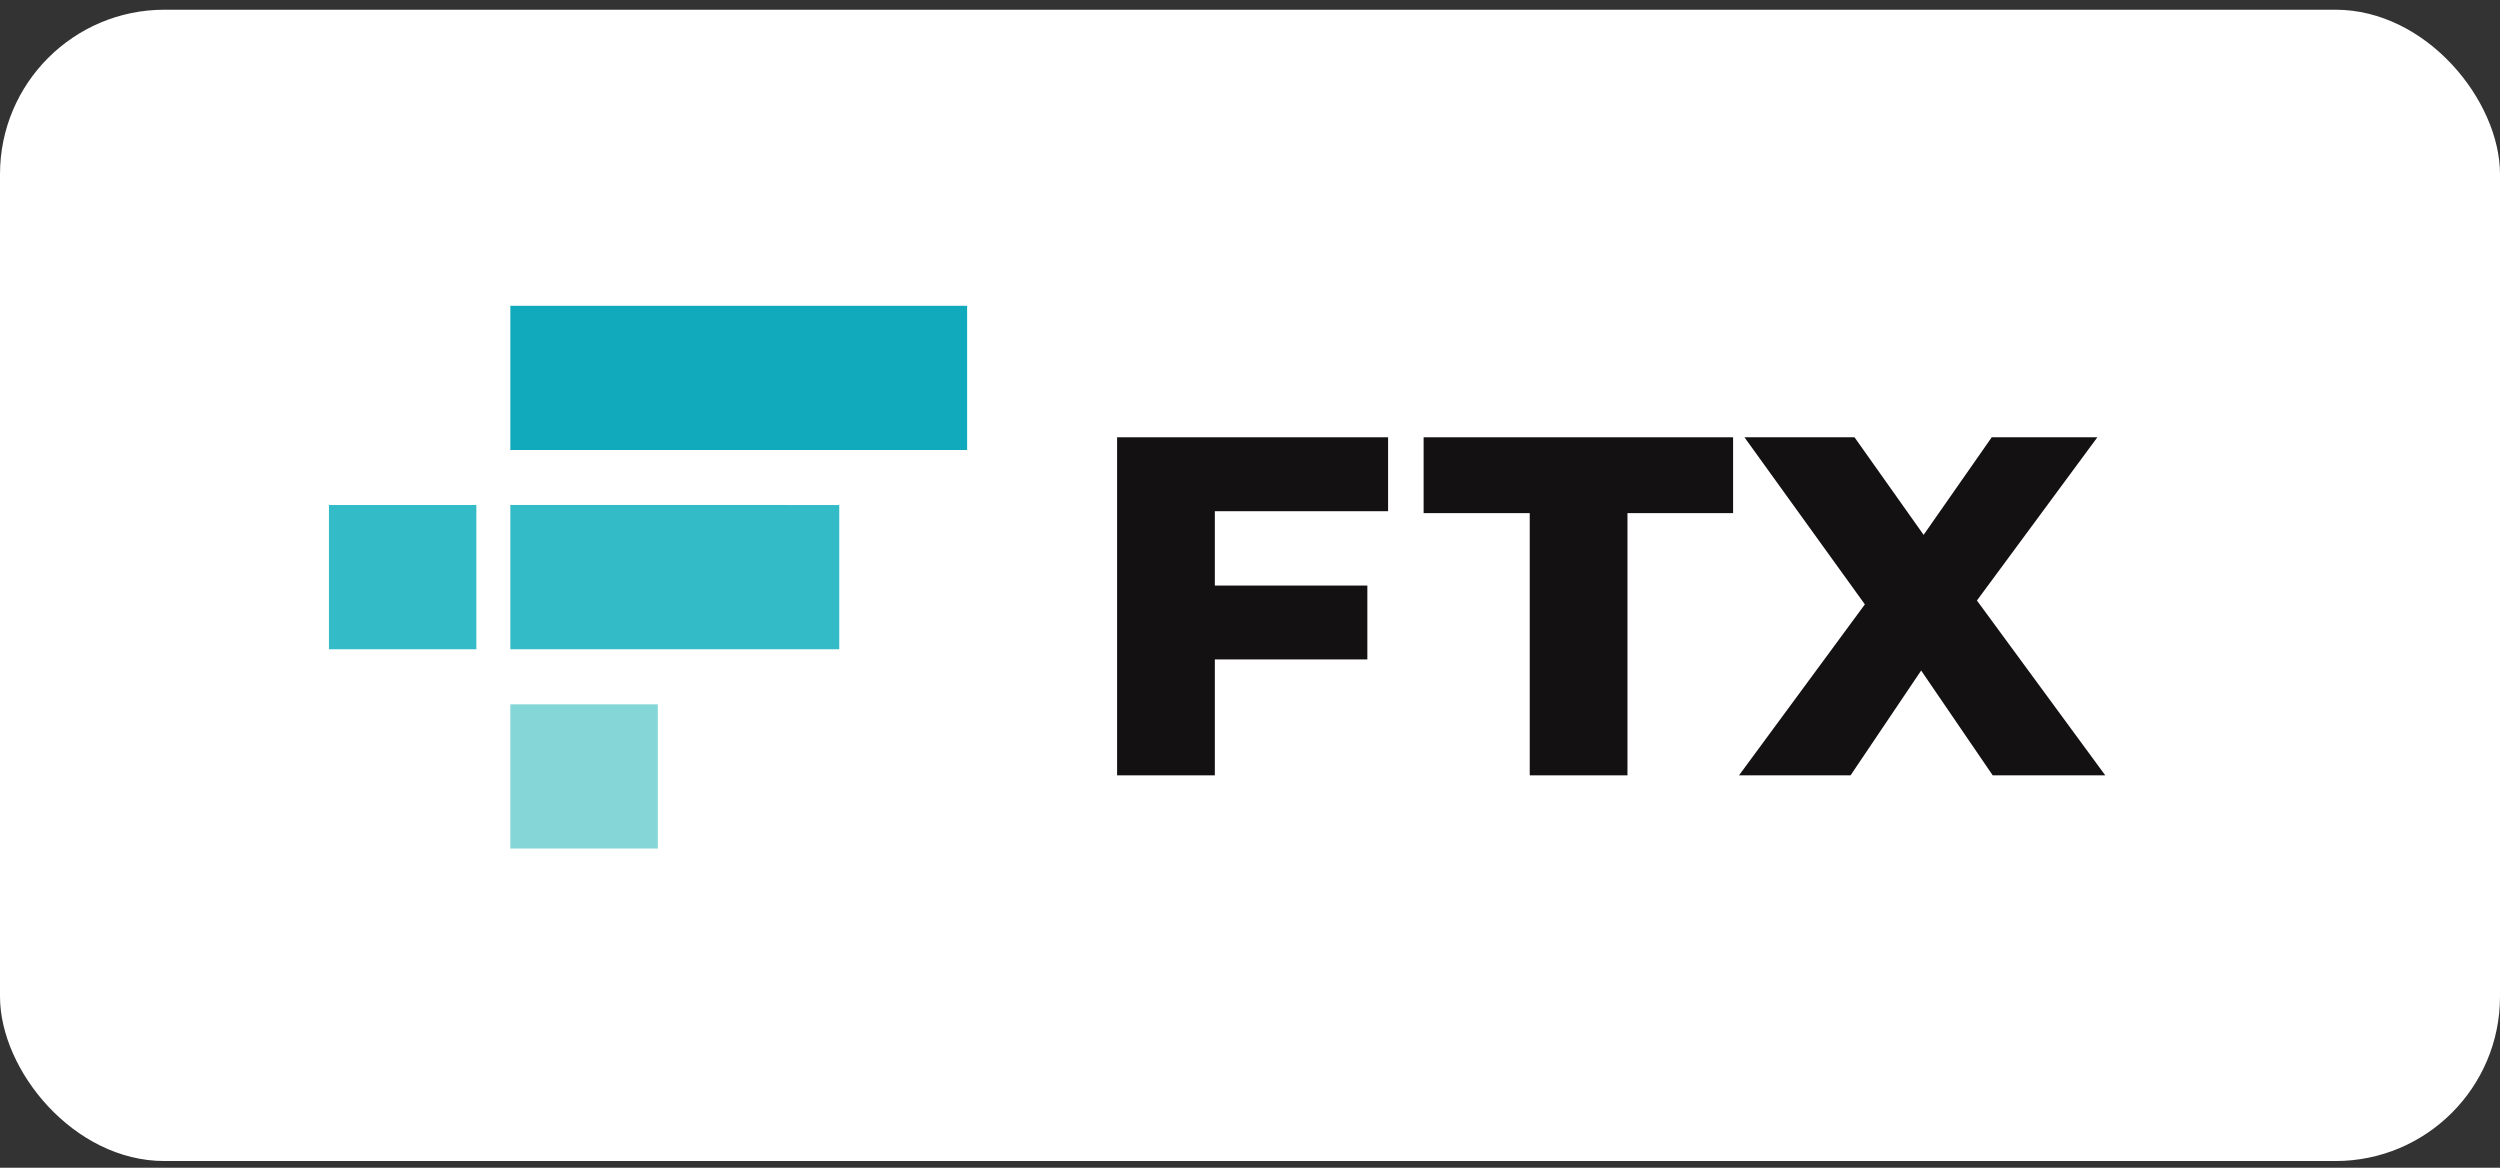 <svg width="152" height="71" viewBox="0 0 152 71" fill="none" xmlns="http://www.w3.org/2000/svg">
<rect x="0" y="0" width="152" height="71" fill="#333333" stroke="none"/>
<rect y="0.591" width="152" height="70" rx="10" fill="white"/>
<g clip-path="url(#clip0_129_5)">
<path d="M73.862 31.081V35.602H83.135V40.093H73.862V47.141H67.92V26.587H84.396V31.081H73.862Z" fill="#131112"/>
<path d="M93.008 31.198H86.556V26.587H105.372V31.198H98.95V47.141H93.008V31.198Z" fill="#131112"/>
<path d="M121.157 47.141L116.806 40.768L112.514 47.141H105.731L113.384 36.746L106.062 26.587H112.754L116.956 32.519L121.097 26.587H127.52L120.197 36.511L128 47.141H121.157Z" fill="#131112"/>
<path d="M31.029 51.591H39.995V42.823H31.029V51.591Z" fill="#84D6D7"/>
<path d="M47.949 30.703H31.029V39.474H47.949H51.026V30.706H47.949V30.703Z" fill="#33BBC7"/>
<path d="M31.029 18.591V27.359H58.801V18.591H31.029Z" fill="#11A9BC"/>
<path d="M20 39.474H28.962V30.703H20V39.474Z" fill="#33BBC7"/>
</g>
<defs>
<clipPath id="clip0_129_5">
<rect width="108" height="33" fill="white" transform="translate(20 18.591)"/>
</clipPath>
</defs>
</svg>

